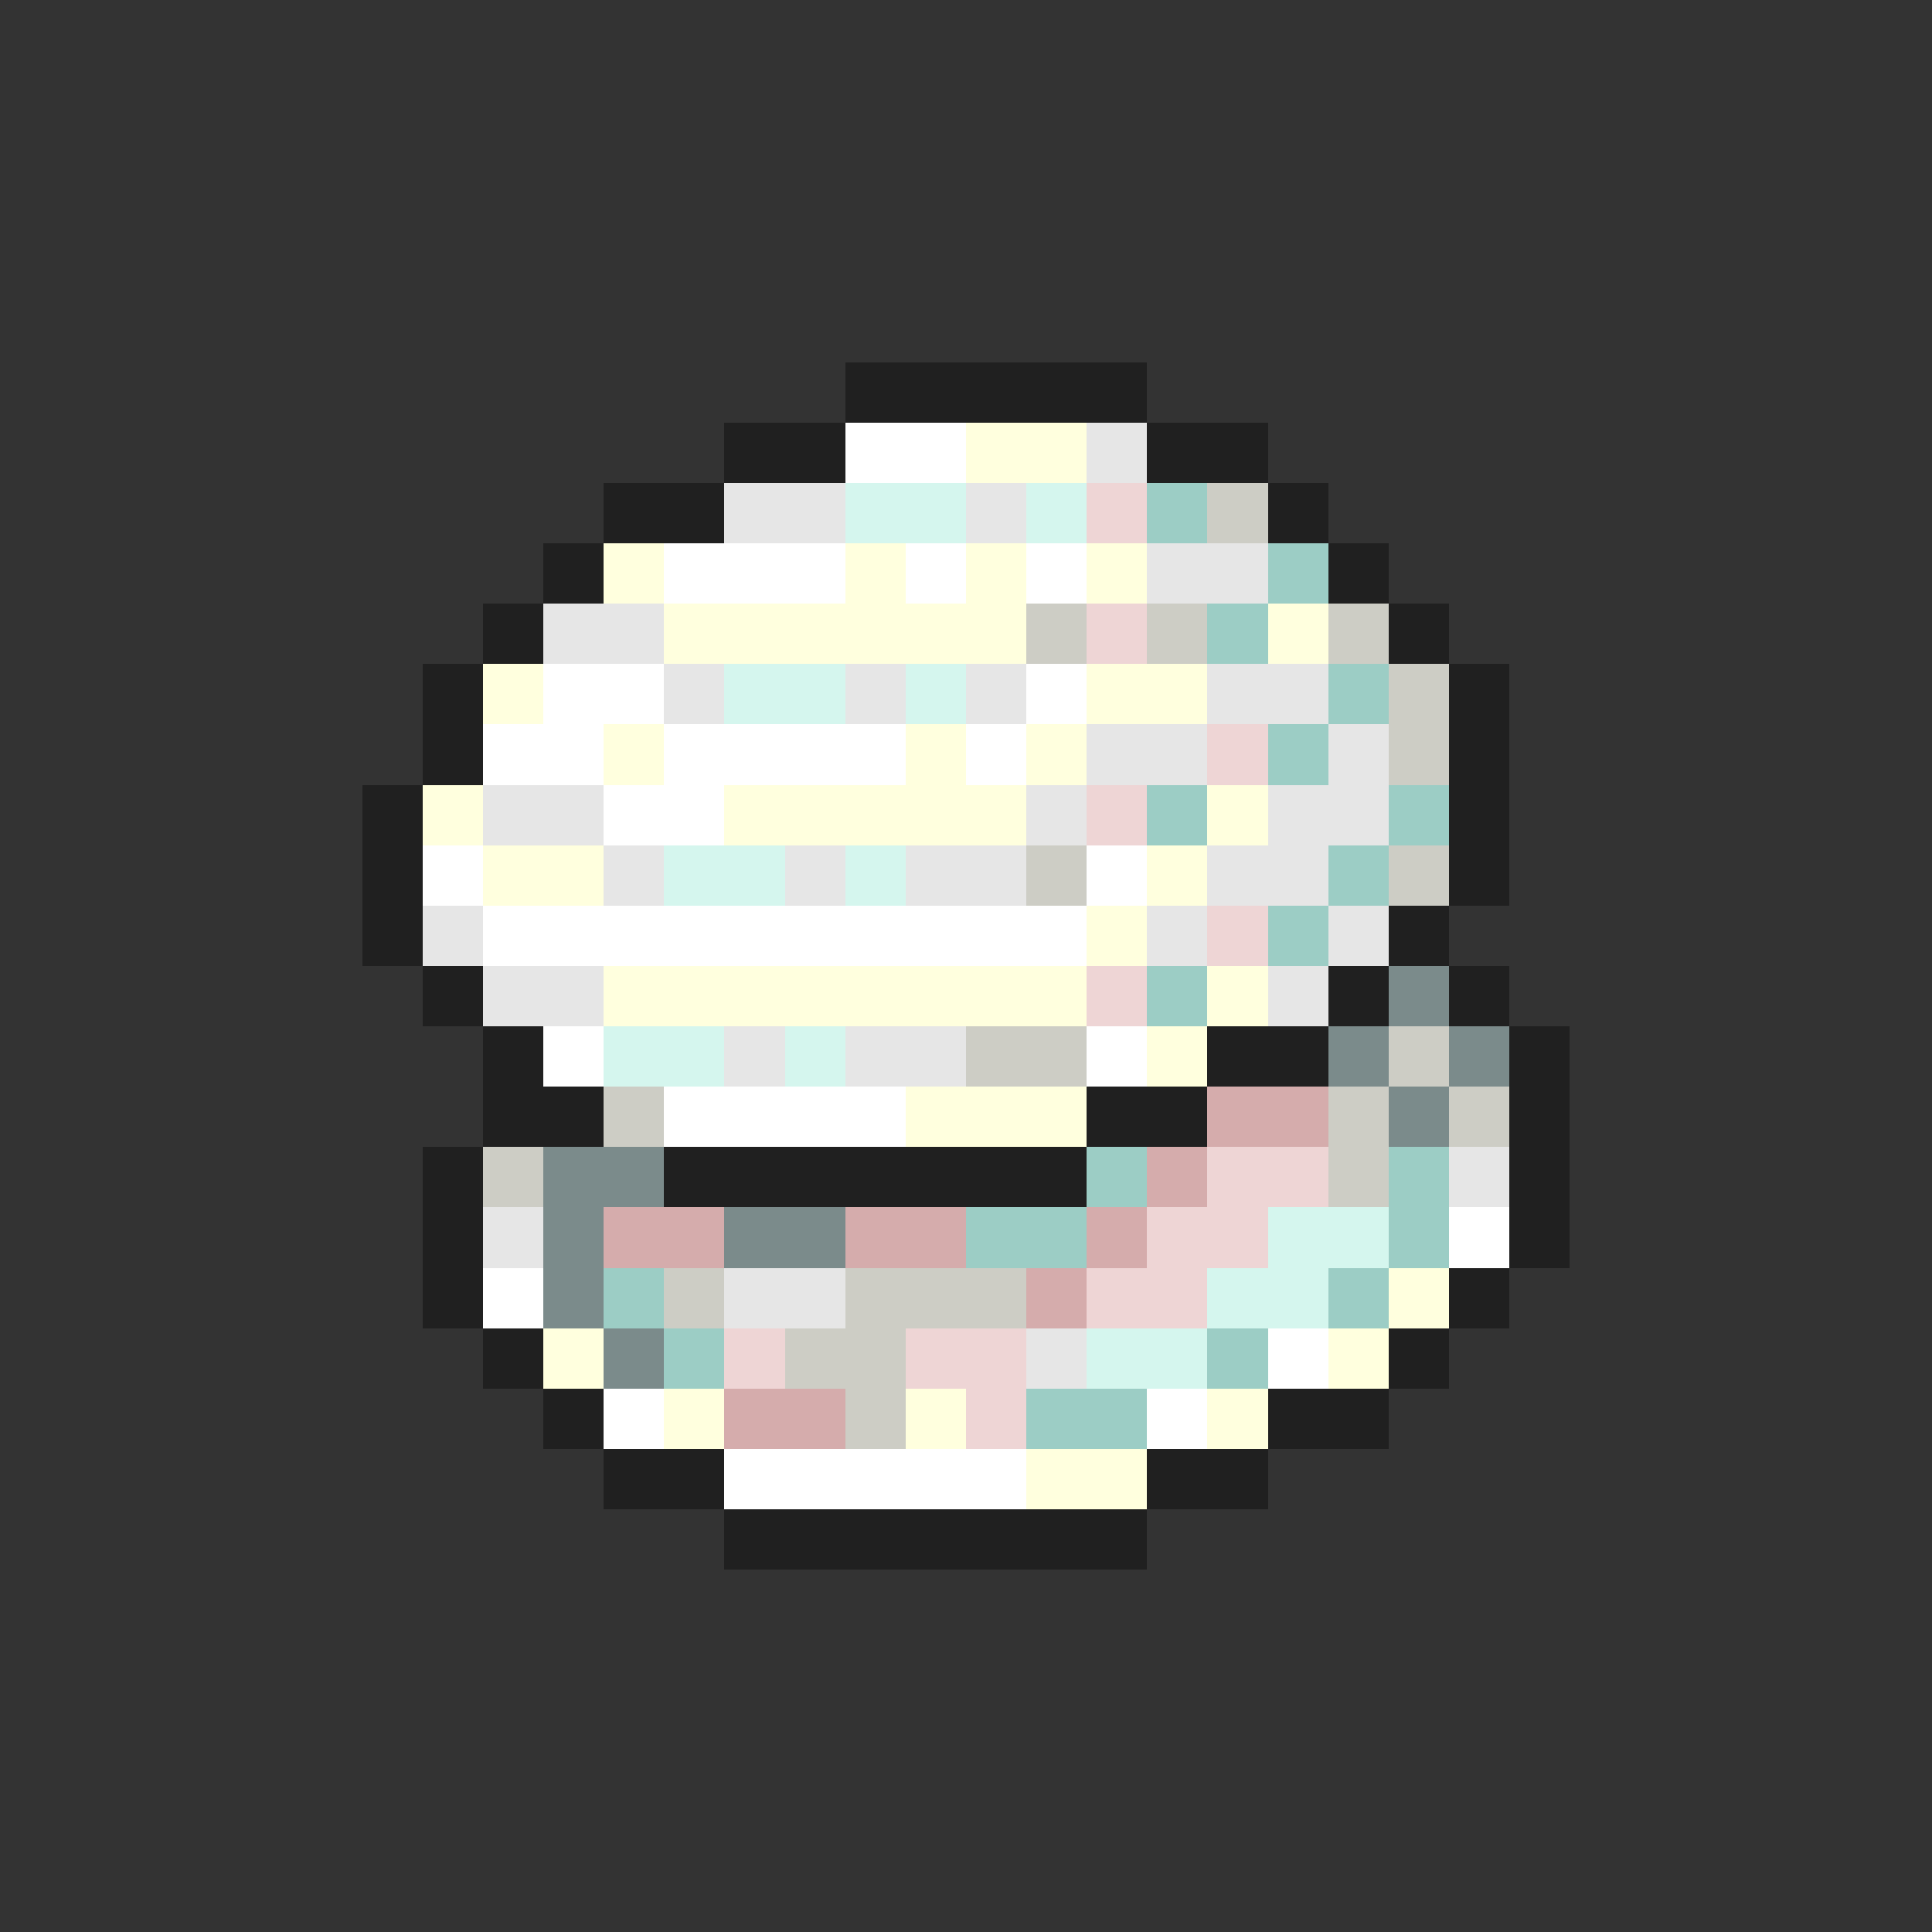 <svg xmlns="http://www.w3.org/2000/svg" viewBox="0 -0.5 32 32" shape-rendering="crispEdges">
<rect x="0" y="-0.5" width="32" height="32" fill="#333333" stroke="none"/>
<path stroke="#202020" d="M14 6h5M12 7h2M19 7h2M10 8h2M21 8h1M9 9h1M22 9h1M8 10h1M23 10h1M7 11h1M24 11h1M7 12h1M24 12h1M6 13h1M24 13h1M6 14h1M24 14h1M6 15h1M23 15h1M7 16h1M22 16h1M24 16h1M8 17h1M20 17h2M25 17h1M8 18h2M18 18h2M25 18h1M7 19h1M11 19h7M25 19h1M7 20h1M25 20h1M7 21h1M24 21h1M8 22h1M23 22h1M9 23h1M21 23h2M10 24h2M19 24h2M12 25h7" />
<path stroke="#ffffff" d="M14 7h2M11 9h3M15 9h1M17 9h1M9 11h2M17 11h1M8 12h2M11 12h4M16 12h1M10 13h2M7 14h1M18 14h1M8 15h10M9 17h1M18 17h1M11 18h4M24 20h1M8 21h1M21 22h1M10 23h1M19 23h1M12 24h5" />
<path stroke="#ffffde" d="M16 7h2M10 9h1M14 9h1M16 9h1M18 9h1M11 10h6M21 10h1M8 11h1M18 11h2M10 12h1M15 12h1M17 12h1M7 13h1M12 13h5M20 13h1M8 14h2M19 14h1M18 15h1M10 16h8M20 16h1M19 17h1M15 18h3M23 21h1M9 22h1M22 22h1M11 23h1M15 23h1M20 23h1M17 24h2" />
<path stroke="#e6e6e6" d="M18 7h1M12 8h2M16 8h1M19 9h2M9 10h2M11 11h1M14 11h1M16 11h1M20 11h2M18 12h2M22 12h1M8 13h2M17 13h1M21 13h2M10 14h1M13 14h1M15 14h2M20 14h2M7 15h1M19 15h1M22 15h1M8 16h2M21 16h1M12 17h1M14 17h2M24 19h1M8 20h1M12 21h2M17 22h1" />
<path stroke="#d5f6ee" d="M14 8h2M17 8h1M12 11h2M15 11h1M11 14h2M14 14h1M10 17h2M13 17h1M21 20h2M20 21h2M18 22h2" />
<path stroke="#eed5d5" d="M18 8h1M18 10h1M20 12h1M18 13h1M20 15h1M18 16h1M20 19h2M19 20h2M18 21h2M12 22h1M15 22h2M16 23h1" />
<path stroke="#9ccdc5" d="M19 8h1M21 9h1M20 10h1M22 11h1M21 12h1M19 13h1M23 13h1M22 14h1M21 15h1M19 16h1M18 19h1M23 19h1M16 20h2M23 20h1M10 21h1M22 21h1M11 22h1M20 22h1M17 23h2" />
<path stroke="#cdcdc5" d="M20 8h1M17 10h1M19 10h1M22 10h1M23 11h1M23 12h1M17 14h1M23 14h1M16 17h2M23 17h1M10 18h1M22 18h1M24 18h1M8 19h1M22 19h1M11 21h1M14 21h3M13 22h2M14 23h1" />
<path stroke="#7b8b8b" d="M23 16h1M22 17h1M24 17h1M23 18h1M9 19h2M9 20h1M12 20h2M9 21h1M10 22h1" />
<path stroke="#d5acac" d="M20 18h2M19 19h1M10 20h2M14 20h2M18 20h1M17 21h1M12 23h2" />
</svg>